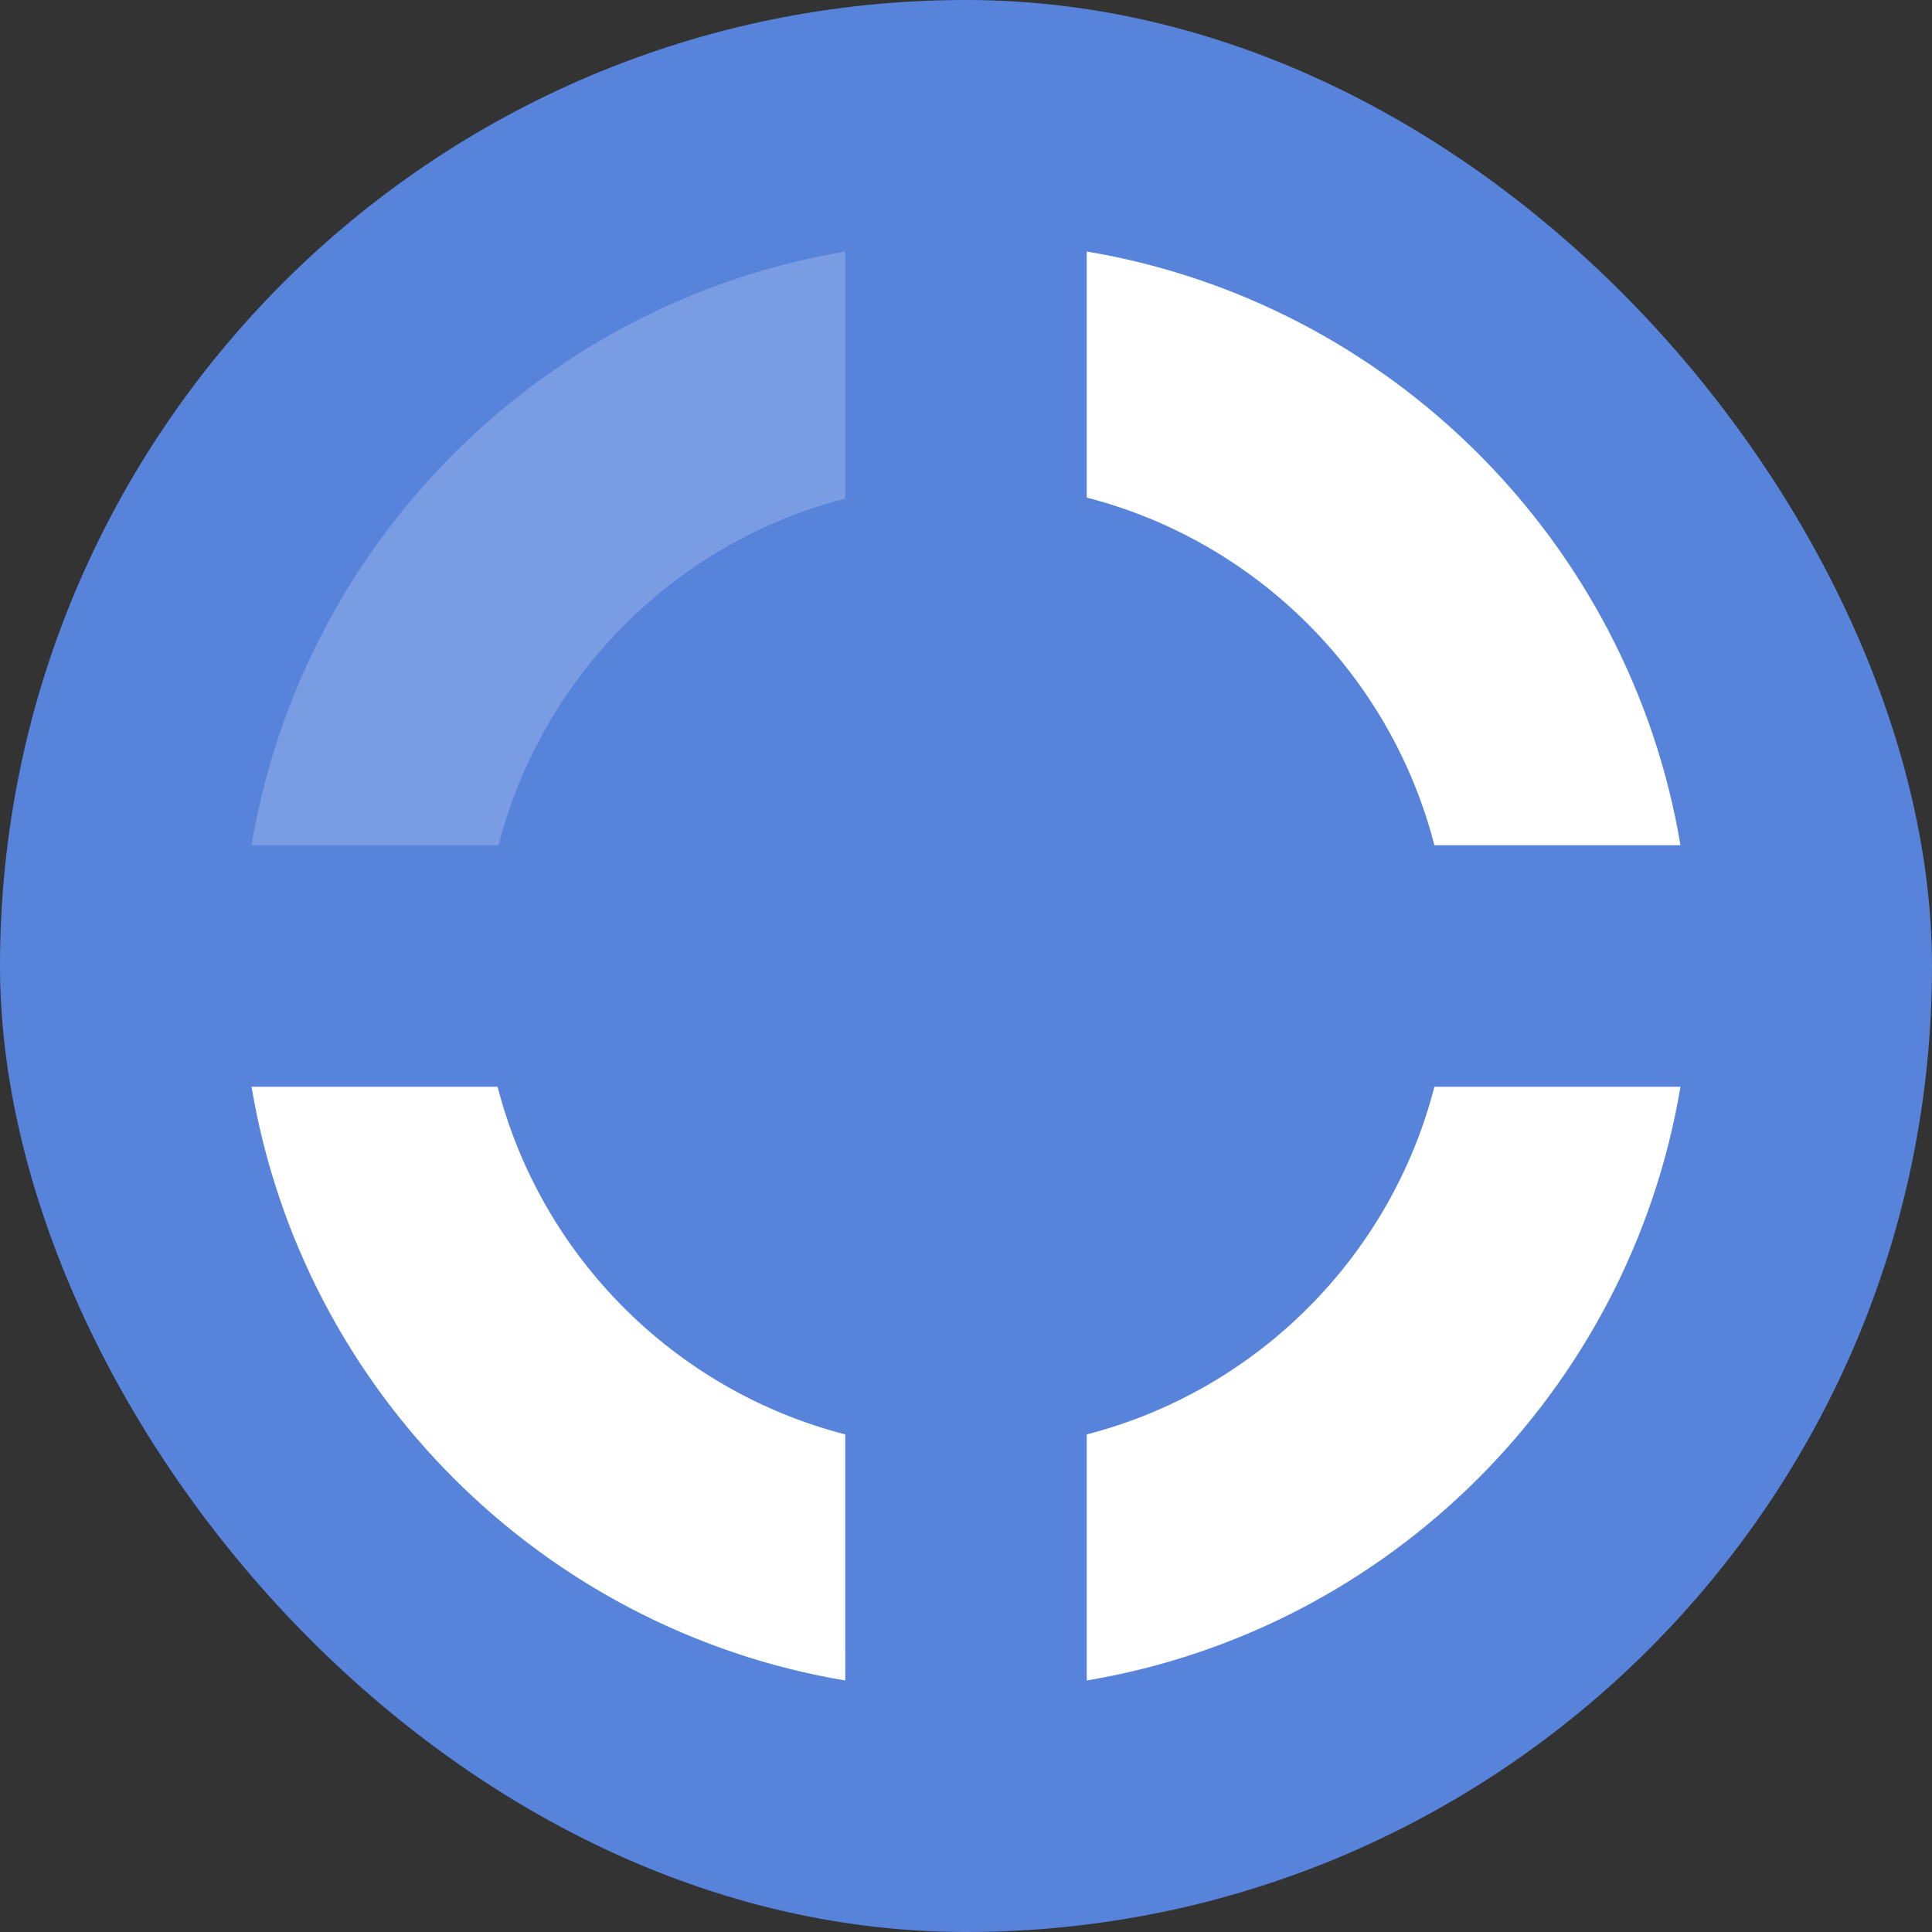 <svg width="16" height="16" viewBox="0 0 16 16" fill="none" xmlns="http://www.w3.org/2000/svg">
<rect x="0" y="0" width="16" height="16" fill="#333333" stroke="none"/>
<rect width="16" height="16" rx="8" fill="#5783DB"/>
<path fill-rule="evenodd" clip-rule="evenodd" d="M2.083 9C2.505 11.513 4.487 13.495 7 13.917V11.879C5.592 11.517 4.483 10.408 4.121 9H2.083ZM11.879 7C11.517 5.592 10.408 4.483 9 4.121V2.083C11.512 2.504 13.496 4.488 13.917 7H11.879ZM9 11.879C10.408 11.517 11.517 10.408 11.879 9H13.917C13.495 11.513 11.512 13.496 9 13.917V11.879Z" fill="white"/>
<path opacity="0.2" fill-rule="evenodd" clip-rule="evenodd" d="M7 2.083V4.129C5.596 4.49 4.49 5.596 4.129 7L2.083 7C2.505 4.488 4.487 2.505 7 2.083ZM6.076 13.685C6.374 13.786 6.683 13.864 7 13.917V13.685H6.076Z" fill="white"/>
</svg>
